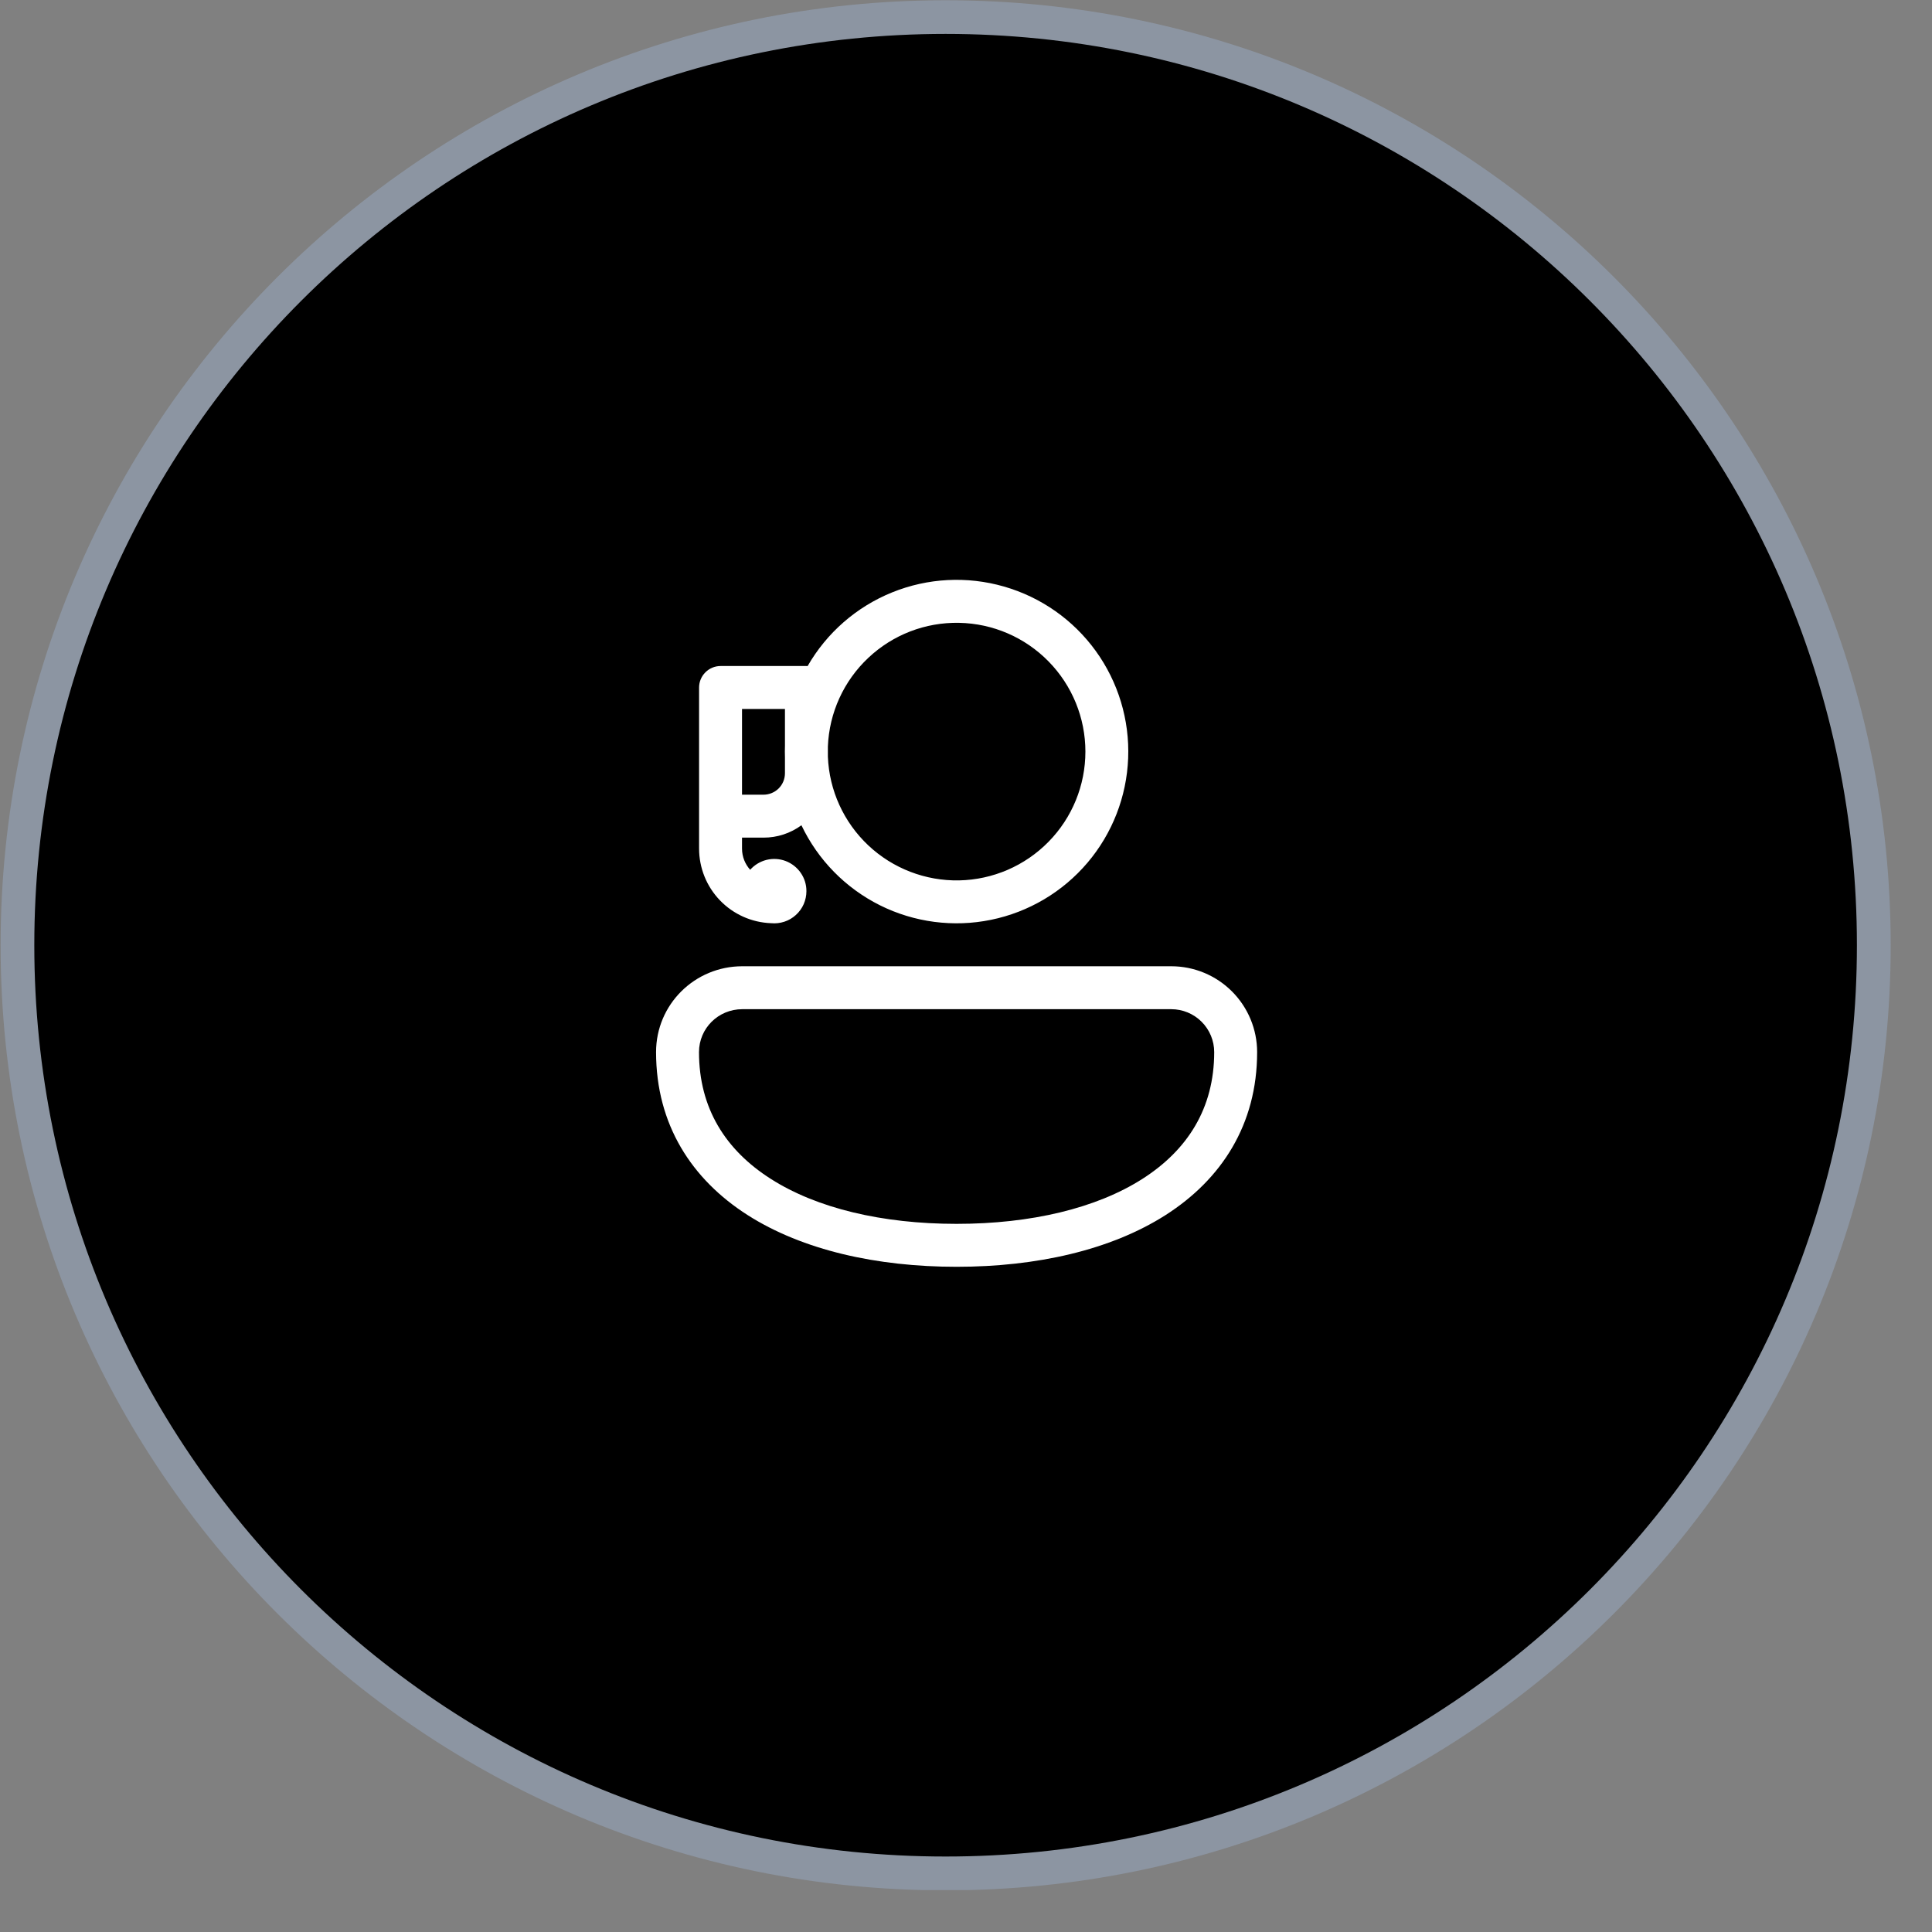 <svg width="45" height="45" viewBox="0 0 45 45" fill="none" xmlns="http://www.w3.org/2000/svg">
<rect x="0" y="0" width="45" height="45" fill="#808080" stroke="none"/>
<g id="carousel-icon-04.svg" clip-path="url(#clip0_55_792)">
<g id="Group">
<path id="Vector" d="M22.026 44.03C34.182 44.03 44.038 34.175 44.038 22.018C44.038 9.861 34.182 0.006 22.026 0.006C9.869 0.006 0.014 9.861 0.014 22.018C0.014 34.175 9.869 44.03 22.026 44.03Z" fill="url(#paint0_linear_55_792)"/>
<path id="Vector_2" d="M22.025 43.242C33.747 43.242 43.251 33.739 43.251 22.016C43.251 10.293 33.747 0.79 22.025 0.79C10.302 0.79 0.799 10.293 0.799 22.016C0.799 33.739 10.302 43.242 22.025 43.242Z" fill="black"/>
<path id="Vector_3" opacity="0.079" d="M22.025 43.242C33.747 43.242 43.251 33.739 43.251 22.016C43.251 10.293 33.747 0.79 22.025 0.79C10.302 0.79 0.799 10.293 0.799 22.016C0.799 33.739 10.302 43.242 22.025 43.242Z" fill="url(#paint1_radial_55_792)"/>
<path id="Vector_4" d="M18.811 15.514C19.257 14.738 19.949 14.134 20.779 13.798C21.608 13.462 22.526 13.414 23.386 13.662C24.245 13.909 24.998 14.437 25.522 15.162C26.046 15.887 26.312 16.767 26.277 17.661C26.242 18.555 25.909 19.412 25.33 20.094C24.751 20.776 23.961 21.244 23.084 21.424C22.208 21.604 21.296 21.485 20.496 21.086C19.695 20.686 19.051 20.03 18.667 19.222C18.411 19.41 18.101 19.511 17.783 19.51H17.283V19.765C17.283 19.955 17.355 20.128 17.473 20.259C17.574 20.145 17.707 20.065 17.855 20.028C18.003 19.992 18.158 20.001 18.3 20.055C18.443 20.11 18.565 20.206 18.651 20.331C18.738 20.456 18.784 20.605 18.783 20.757C18.783 20.862 18.761 20.965 18.719 21.061C18.677 21.156 18.615 21.242 18.537 21.312C18.46 21.382 18.369 21.436 18.27 21.468C18.17 21.501 18.065 21.513 17.961 21.503C17.511 21.487 17.084 21.297 16.771 20.973C16.458 20.649 16.283 20.216 16.283 19.765V16.013C16.283 15.881 16.336 15.753 16.43 15.66C16.523 15.566 16.651 15.513 16.783 15.513H18.783L18.811 15.514ZM19.283 17.625C19.314 18.41 19.652 19.151 20.224 19.69C20.795 20.228 21.555 20.521 22.34 20.506C23.126 20.49 23.873 20.167 24.423 19.606C24.973 19.046 25.281 18.292 25.281 17.506C25.281 16.721 24.973 15.967 24.423 15.406C23.873 14.845 23.126 14.522 22.34 14.507C21.555 14.491 20.795 14.784 20.224 15.323C19.652 15.861 19.314 16.602 19.283 17.387V17.625ZM18.283 17.368V16.513H17.283V18.51H17.783C17.916 18.51 18.043 18.457 18.137 18.364C18.231 18.27 18.283 18.143 18.283 18.01V17.644C18.28 17.552 18.28 17.46 18.283 17.368ZM15.281 24.506C15.281 23.393 16.184 22.506 17.29 22.506H27.281C27.812 22.506 28.32 22.717 28.695 23.092C29.07 23.467 29.281 23.976 29.281 24.506C29.281 26.197 28.448 27.472 27.146 28.303C25.864 29.12 24.136 29.506 22.281 29.506C20.426 29.506 18.698 29.12 17.416 28.303C16.114 27.473 15.281 26.196 15.281 24.506ZM17.29 23.506C16.729 23.506 16.281 23.953 16.281 24.506C16.281 25.815 16.903 26.79 17.954 27.459C19.024 28.142 20.546 28.506 22.281 28.506C24.016 28.506 25.538 28.142 26.608 27.459C27.658 26.789 28.281 25.816 28.281 24.506C28.281 24.241 28.176 23.987 27.988 23.799C27.801 23.612 27.547 23.506 27.281 23.506H17.29Z" fill="white"/>
</g>
</g>
<defs>
<linearGradient id="paint0_linear_55_792" x1="2201.21" y1="4402.4" x2="2201.21" y2="0.006" gradientUnits="userSpaceOnUse">
<stop stop-color="#334155"/>
<stop offset="1" stop-color="#94A3B8" stop-opacity="0.601"/>
</linearGradient>
<radialGradient id="paint1_radial_55_792" cx="0" cy="0" r="1" gradientUnits="userSpaceOnUse" gradientTransform="translate(2070.06 2153.98) scale(1468.74)">
<stop stop-color="#F1F5F9"/>
<stop offset="1" stop-color="#F1F5F9" stop-opacity="0"/>
</radialGradient>
<clipPath id="clip0_55_792">
<rect width="44.024" height="44.024" fill="white" transform="translate(0.014)"/>
</clipPath>
</defs>
</svg>

